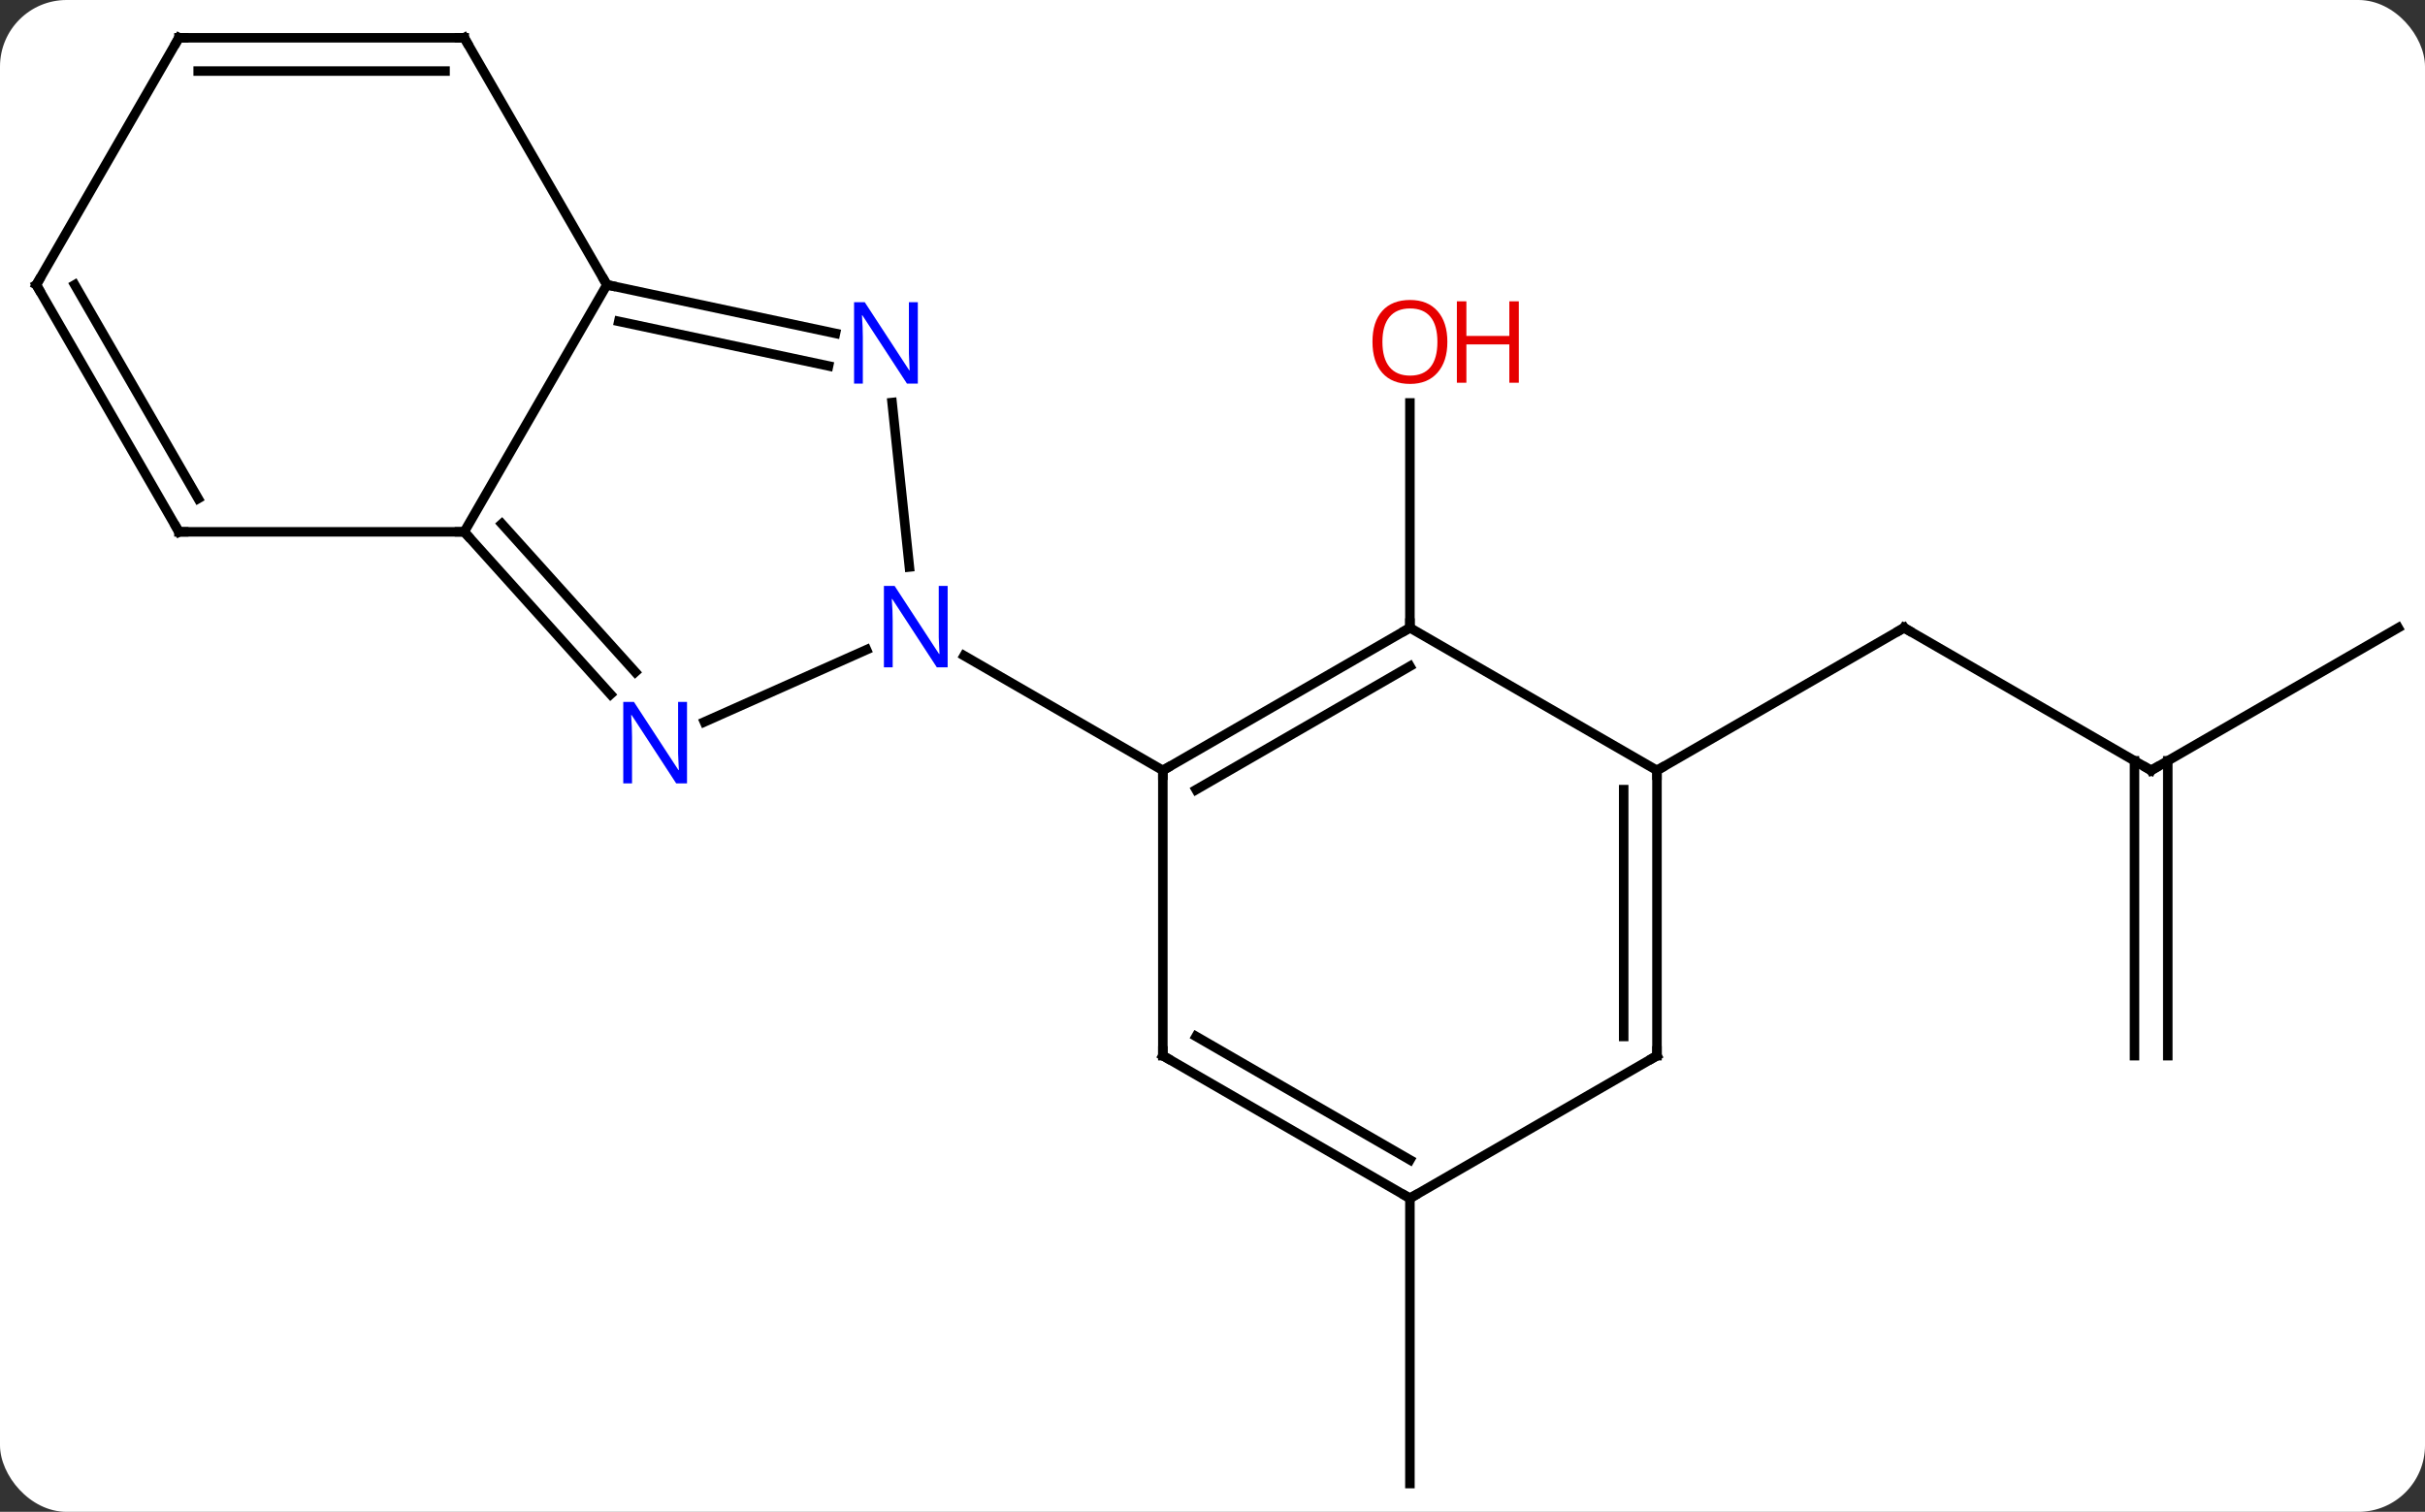 <svg width="255" viewBox="0 0 255 159" style="fill-opacity:1; color-rendering:auto; color-interpolation:auto; text-rendering:auto; stroke:black; stroke-linecap:square; stroke-miterlimit:10; shape-rendering:auto; stroke-opacity:1; fill:black; stroke-dasharray:none; font-weight:normal; stroke-width:1; font-family:'Open Sans'; font-style:normal; stroke-linejoin:miter; font-size:12; stroke-dashoffset:0; image-rendering:auto;" height="159" class="cas-substance-image" xmlns:xlink="http://www.w3.org/1999/xlink" xmlns="http://www.w3.org/2000/svg"><rect x="0" y="0" width="255" height="159" fill="#333333" stroke="none"/><svg class="cas-substance-single-component"><rect y="0" x="0" width="255" stroke="none" ry="7" rx="7" height="159" fill="white" class="cas-substance-group"/><svg y="0" x="0" width="255" viewBox="0 0 255 159" style="fill:black;" height="159" class="cas-substance-single-component-image"><svg><g><g transform="translate(128,80)" style="text-rendering:geometricPrecision; color-rendering:optimizeQuality; color-interpolation:linearRGB; stroke-linecap:butt; image-rendering:optimizeQuality;"><line y2="-13.974" y1="-37.622" x2="20.259" x1="20.259" style="fill:none;"/><line y2="1.026" y1="-13.974" x2="98.202" x1="72.222" style="fill:none;"/><line y2="1.026" y1="-13.974" x2="46.239" x1="72.222" style="fill:none;"/><line y2="-13.974" y1="1.026" x2="124.182" x1="98.202" style="fill:none;"/><line y2="31.026" y1="0.016" x2="96.452" x1="96.452" style="fill:none;"/><line y2="31.026" y1="0.016" x2="99.952" x1="99.952" style="fill:none;"/><line y2="46.026" y1="76.026" x2="20.259" x1="20.259" style="fill:none;"/><line y2="-37.664" y1="-20.369" x2="-34.193" x1="-32.374" style="fill:none;"/><line y2="-4.076" y1="-11.668" x2="-53.93" x1="-36.88" style="fill:none;"/><line y2="1.026" y1="-11.039" x2="-5.721" x1="-26.617" style="fill:none;"/><line y2="-50.046" y1="-44.937" x2="-64.182" x1="-40.147" style="fill:none;"/><line y2="-46.202" y1="-41.514" x2="-62.933" x1="-40.874" style="fill:none;"/><line y2="-24.066" y1="-6.979" x2="-79.182" x1="-63.799" style="fill:none;"/><line y2="-24.906" y1="-9.321" x2="-75.229" x1="-61.198" style="fill:none;"/><line y2="-24.066" y1="-50.046" x2="-79.182" x1="-64.182" style="fill:none;"/><line y2="-76.026" y1="-50.046" x2="-79.182" x1="-64.182" style="fill:none;"/><line y2="-24.066" y1="-24.066" x2="-109.182" x1="-79.182" style="fill:none;"/><line y2="-76.026" y1="-76.026" x2="-109.182" x1="-79.182" style="fill:none;"/><line y2="-72.526" y1="-72.526" x2="-107.161" x1="-81.203" style="fill:none;"/><line y2="-50.046" y1="-24.066" x2="-124.182" x1="-109.182" style="fill:none;"/><line y2="-50.046" y1="-27.566" x2="-120.141" x1="-107.161" style="fill:none;"/><line y2="-50.046" y1="-76.026" x2="-124.182" x1="-109.182" style="fill:none;"/><line y2="-13.974" y1="1.026" x2="20.259" x1="-5.721" style="fill:none;"/><line y2="-9.932" y1="3.047" x2="20.259" x1="-2.221" style="fill:none;"/><line y2="31.026" y1="1.026" x2="-5.721" x1="-5.721" style="fill:none;"/><line y2="1.026" y1="-13.974" x2="46.239" x1="20.259" style="fill:none;"/><line y2="46.026" y1="31.026" x2="20.259" x1="-5.721" style="fill:none;"/><line y2="41.984" y1="29.005" x2="20.259" x1="-2.221" style="fill:none;"/><line y2="31.026" y1="1.026" x2="46.239" x1="46.239" style="fill:none;"/><line y2="29.005" y1="3.047" x2="42.739" x1="42.739" style="fill:none;"/><line y2="31.026" y1="46.026" x2="46.239" x1="20.259" style="fill:none;"/></g><g transform="translate(128,80)" style="fill:rgb(230,0,0); text-rendering:geometricPrecision; color-rendering:optimizeQuality; image-rendering:optimizeQuality; font-family:'Open Sans'; stroke:rgb(230,0,0); color-interpolation:linearRGB;"><path style="stroke:none;" d="M24.197 -44.044 Q24.197 -41.982 23.157 -40.802 Q22.118 -39.622 20.275 -39.622 Q18.384 -39.622 17.353 -40.786 Q16.322 -41.951 16.322 -44.06 Q16.322 -46.154 17.353 -47.302 Q18.384 -48.451 20.275 -48.451 Q22.134 -48.451 23.165 -47.279 Q24.197 -46.107 24.197 -44.044 ZM17.368 -44.044 Q17.368 -42.31 18.111 -41.404 Q18.853 -40.497 20.275 -40.497 Q21.697 -40.497 22.423 -41.396 Q23.15 -42.294 23.15 -44.044 Q23.15 -45.779 22.423 -46.669 Q21.697 -47.56 20.275 -47.56 Q18.853 -47.56 18.111 -46.661 Q17.368 -45.763 17.368 -44.044 Z"/><path style="stroke:none;" d="M31.712 -39.747 L30.712 -39.747 L30.712 -43.779 L26.197 -43.779 L26.197 -39.747 L25.197 -39.747 L25.197 -48.31 L26.197 -48.31 L26.197 -44.669 L30.712 -44.669 L30.712 -48.31 L31.712 -48.31 L31.712 -39.747 Z"/></g><g transform="translate(128,80)" style="stroke-linecap:butt; text-rendering:geometricPrecision; color-rendering:optimizeQuality; image-rendering:optimizeQuality; font-family:'Open Sans'; color-interpolation:linearRGB; stroke-miterlimit:5;"><path style="fill:none;" d="M72.655 -13.724 L72.222 -13.974 L71.789 -13.724"/><path style="fill:none;" d="M97.769 0.776 L98.202 1.026 L98.635 0.776"/><path style="fill:rgb(0,5,255); stroke:none;" d="M-28.349 -9.818 L-29.49 -9.818 L-34.178 -17.005 L-34.224 -17.005 Q-34.131 -15.74 -34.131 -14.693 L-34.131 -9.818 L-35.053 -9.818 L-35.053 -18.38 L-33.928 -18.38 L-29.256 -11.224 L-29.209 -11.224 Q-29.209 -11.38 -29.256 -12.24 Q-29.303 -13.099 -29.287 -13.474 L-29.287 -18.38 L-28.349 -18.38 L-28.349 -9.818 Z"/><path style="fill:rgb(0,5,255); stroke:none;" d="M-31.487 -39.653 L-32.628 -39.653 L-37.316 -46.84 L-37.362 -46.84 Q-37.269 -45.575 -37.269 -44.528 L-37.269 -39.653 L-38.191 -39.653 L-38.191 -48.215 L-37.066 -48.215 L-32.394 -41.059 L-32.347 -41.059 Q-32.347 -41.215 -32.394 -42.075 Q-32.441 -42.934 -32.425 -43.309 L-32.425 -48.215 L-31.487 -48.215 L-31.487 -39.653 Z"/><path style="fill:rgb(0,5,255); stroke:none;" d="M-55.757 2.386 L-56.898 2.386 L-61.586 -4.801 L-61.632 -4.801 Q-61.539 -3.536 -61.539 -2.489 L-61.539 2.386 L-62.461 2.386 L-62.461 -6.176 L-61.336 -6.176 L-56.664 0.98 L-56.617 0.98 Q-56.617 0.824 -56.664 -0.036 Q-56.711 -0.895 -56.695 -1.27 L-56.695 -6.176 L-55.757 -6.176 L-55.757 2.386 Z"/><path style="fill:none;" d="M-63.693 -49.942 L-64.182 -50.046 L-64.432 -50.479"/><path style="fill:none;" d="M-78.847 -23.694 L-79.182 -24.066 L-79.682 -24.066"/><path style="fill:none;" d="M-78.932 -75.593 L-79.182 -76.026 L-79.682 -76.026"/><path style="fill:none;" d="M-108.682 -24.066 L-109.182 -24.066 L-109.432 -24.499"/><path style="fill:none;" d="M-108.682 -76.026 L-109.182 -76.026 L-109.432 -75.593"/><path style="fill:none;" d="M-123.932 -49.613 L-124.182 -50.046 L-123.932 -50.479"/><path style="fill:none;" d="M-5.288 0.776 L-5.721 1.026 L-5.721 1.526"/><path style="fill:none;" d="M19.826 -13.724 L20.259 -13.974 L20.259 -14.474"/><path style="fill:none;" d="M-5.721 30.526 L-5.721 31.026 L-5.288 31.276"/><path style="fill:none;" d="M46.239 1.526 L46.239 1.026 L46.672 0.776"/><path style="fill:none;" d="M19.826 45.776 L20.259 46.026 L20.692 45.776"/><path style="fill:none;" d="M46.239 30.526 L46.239 31.026 L45.806 31.276"/></g></g></svg></svg></svg></svg>